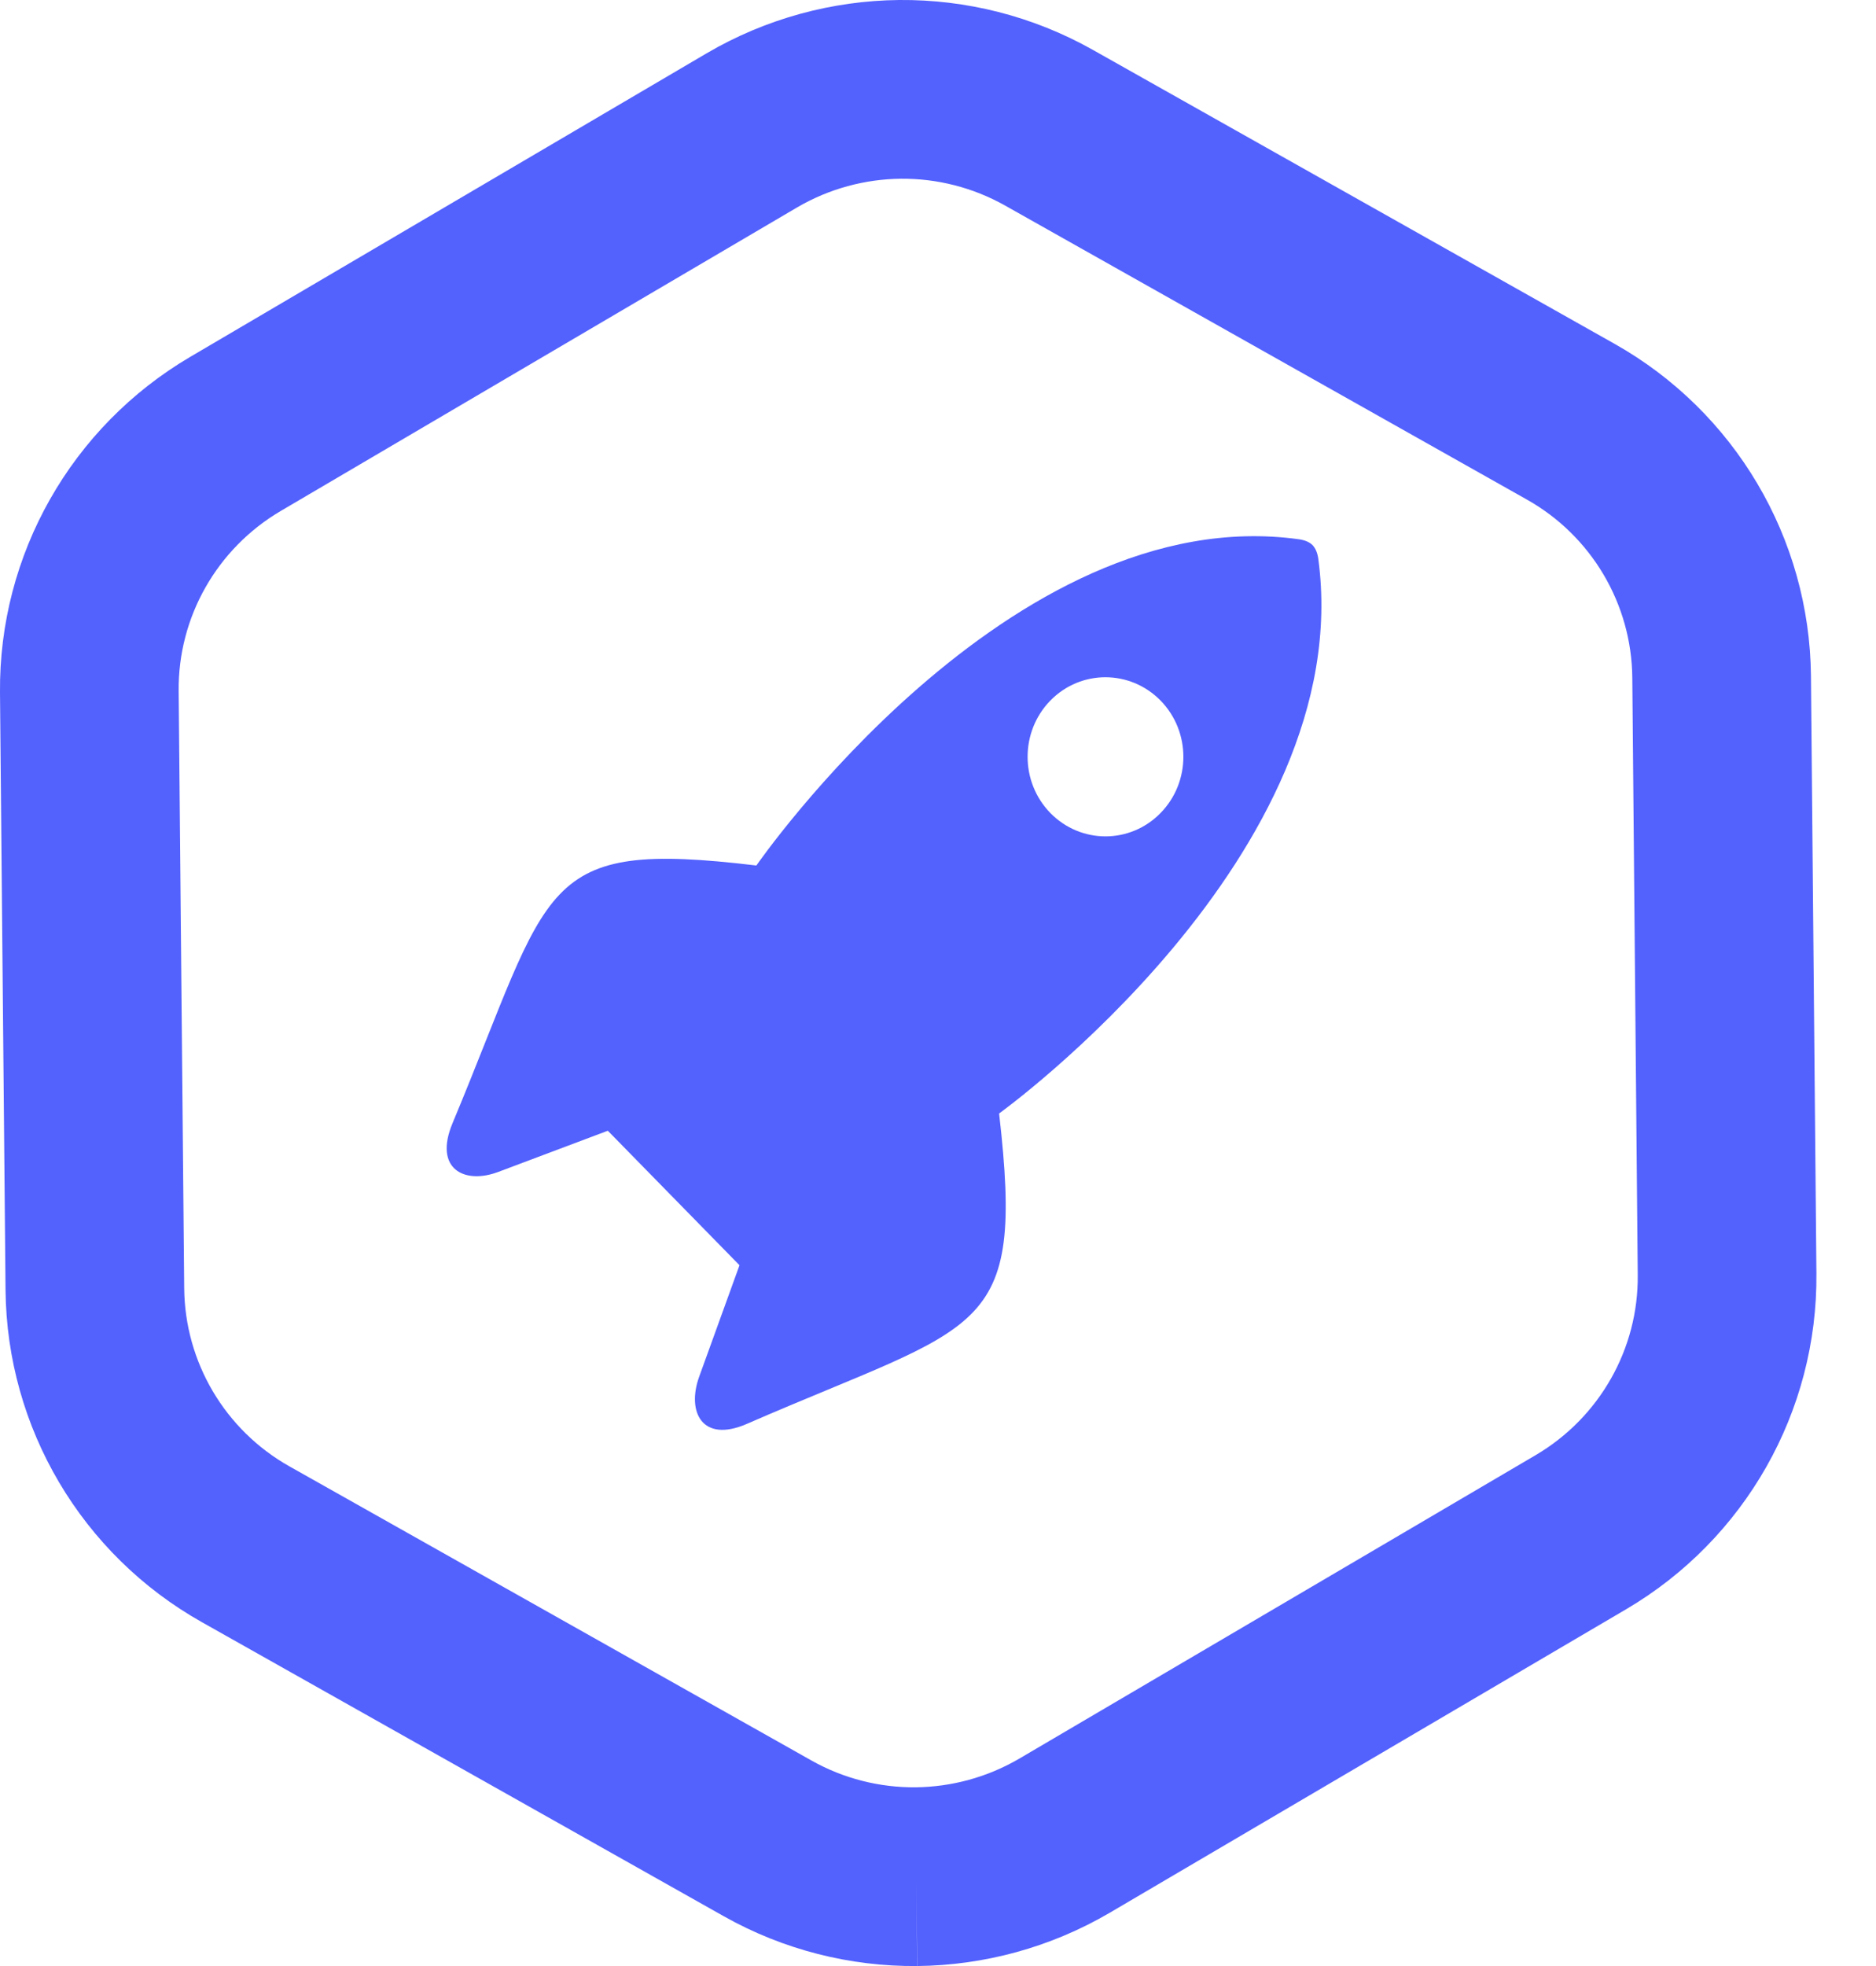<?xml version="1.0" encoding="UTF-8"?>
<svg width="21px" height="22px" viewBox="0 0 21 22" version="1.1" xmlns="http://www.w3.org/2000/svg" xmlns:xlink="http://www.w3.org/1999/xlink">
    <!-- Generator: Sketch 52.5 (67469) - http://www.bohemiancoding.com/sketch -->
    <title>icon/Apps Light</title>
    <desc>Created with Sketch.</desc>
    <g id="Symbols" stroke="none" stroke-width="1" fill="none" fill-rule="evenodd">
        <g id="nav/Bar-Global-v2" transform="translate(-376, -9)">
            <g id="Group-6-Copy-2" transform="translate(336, 0)">
                <g id="icon/Apps-Light" transform="translate(38, 8)">
                    <path d="M12.258,22 C11.684,22.005 11.108,21.862 10.592,21.571 L4.751,18.281 C3.716,17.699 3.073,16.61 3.062,15.426 L3,8.74 C2.989,7.556 3.613,6.457 4.637,5.855 L10.416,2.459 C10.928,2.159 11.501,2.006 12.075,2 C12.649,1.995 13.225,2.138 13.742,2.429 L19.583,5.719 C20.617,6.301 21.261,7.39 21.272,8.574 L21.333,15.26 C21.344,16.444 20.72,17.543 19.697,18.145 L13.917,21.541 C13.405,21.841 12.832,21.994 12.258,22" id="fill/-1" stroke="#5361FD" stroke-width="2"></path>
                    <path d="M13.758,10.098 C13.418,9.75 13.418,9.187 13.758,8.839 C14.099,8.491 14.65,8.492 14.991,8.839 C15.332,9.187 15.332,9.75 14.991,10.098 C14.651,10.446 14.099,10.446 13.758,10.098 M13.184,13.46 C13.184,13.46 17.204,10.566 16.757,7.253 C16.747,7.18 16.723,7.133 16.693,7.1 C16.662,7.07 16.616,7.046 16.544,7.035 C13.301,6.581 10.467,10.685 10.467,10.685 C8.009,10.391 8.187,10.881 7.066,13.568 C6.851,14.081 7.199,14.258 7.58,14.113 C7.962,13.97 8.804,13.653 8.804,13.653 L10.278,15.158 C10.278,15.158 9.967,16.017 9.826,16.407 C9.686,16.797 9.858,17.152 10.361,16.933 C12.993,15.787 13.473,15.97 13.184,13.46" id="fill/-3" fill="#5361FD" fill-rule="evenodd"></path>
                </g>
            </g>
        </g>
    </g>
</svg>